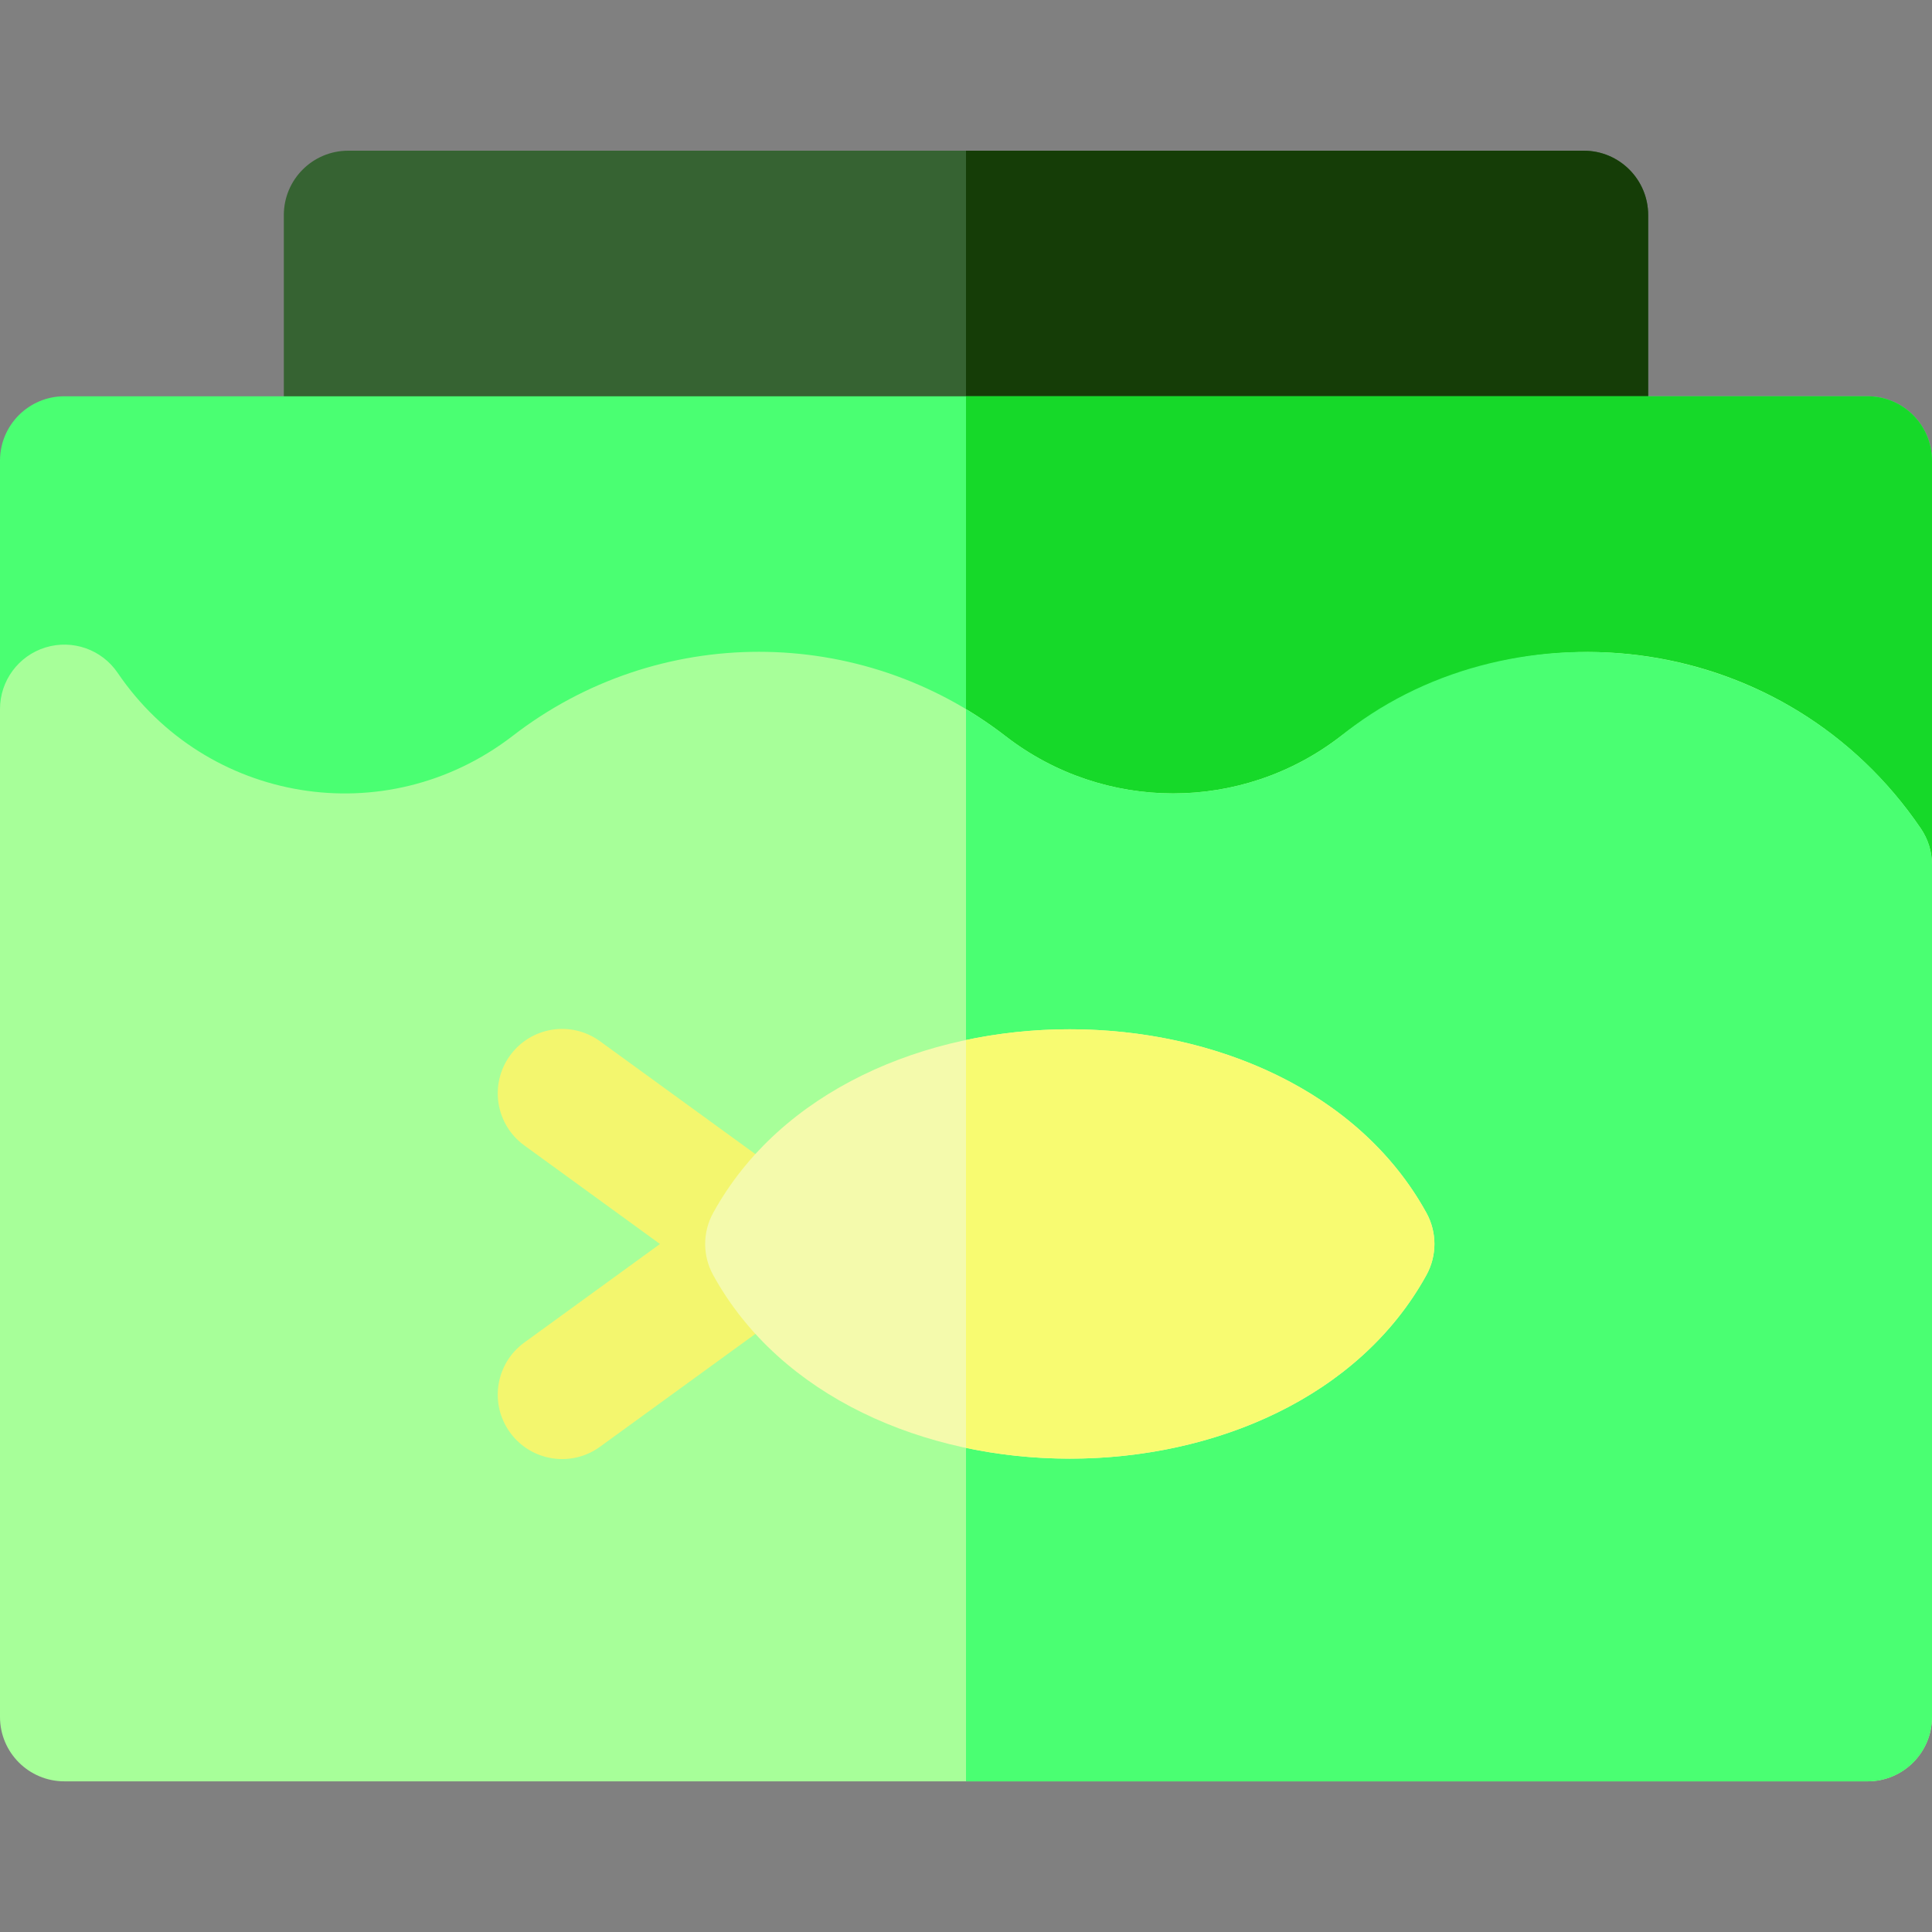 <svg width="65" height="65" viewBox="0 0 65 65" fill="none" xmlns="http://www.w3.org/2000/svg">
<rect x="0" y="0" width="65" height="65" fill="#808080" stroke="none"/>
<g clip-path="url(#clip0_665_7570)">
<path d="M53.284 17.667H11.716C10.519 17.667 9.549 16.697 9.549 15.5V7.237C9.549 6.04 10.519 5.07 11.716 5.07H53.284C54.481 5.07 55.451 6.04 55.451 7.237V15.5C55.451 16.697 54.481 17.667 53.284 17.667Z" fill="#366332"/>
<path d="M53.284 5.07H32.5V17.667H53.284C54.481 17.667 55.451 16.697 55.451 15.5V7.237C55.451 6.04 54.481 5.07 53.284 5.07Z" fill="#153D07"/>
<path d="M61.042 30.311C58.045 25.905 51.981 24.933 47.765 28.192C42.882 31.97 36.061 31.972 31.177 28.191C27.92 25.669 23.289 25.567 19.893 28.192C13.867 32.855 4.877 31.706 0.374 25.07C0.13 24.711 0 24.287 0 23.853V15.499C0 14.302 0.97 13.332 2.167 13.332H62.833C64.03 13.332 65 14.302 65 15.499V29.092C65 31.224 62.236 32.067 61.042 30.311Z" fill="#4AFF72"/>
<path d="M62.833 13.332H32.5V29.094C37.654 32.19 43.953 31.326 47.816 28.151C51.999 24.957 58.043 25.9 61.042 30.311C62.236 32.067 65 31.224 65 29.092V15.499C65 14.302 64.03 13.332 62.833 13.332Z" fill="#16D929"/>
<path d="M62.833 59.931H2.167C0.97 59.931 0 58.961 0 57.764V23.854C0 22.903 0.621 22.063 1.53 21.783C2.44 21.504 3.425 21.85 3.959 22.638C6.93 27.014 12.968 28.048 17.241 24.764C22.124 20.983 28.946 20.984 33.83 24.766C37.15 27.336 41.793 27.337 45.112 24.764C51.136 20.101 60.12 21.25 64.625 27.875C64.869 28.234 65 28.659 65 29.093V57.764C65 58.961 64.03 59.931 62.833 59.931Z" fill="#A7FF99"/>
<path d="M64.625 27.876C59.929 20.971 50.59 20.271 45.063 24.805C41.744 27.338 37.133 27.325 33.83 24.767C33.401 24.435 32.956 24.134 32.5 23.86V59.932H62.833C64.03 59.932 65 58.962 65 57.766V29.095C65 28.66 64.87 28.236 64.625 27.876Z" fill="#4AFF72"/>
<path d="M17.16 48.195C16.457 47.227 16.671 45.872 17.639 45.169L22.204 41.853L17.64 38.537C16.671 37.834 16.457 36.479 17.16 35.511C17.863 34.542 19.218 34.328 20.186 35.031L27.164 40.1C28.355 40.965 28.353 42.742 27.164 43.606L20.186 48.675C19.219 49.378 17.863 49.164 17.16 48.195Z" fill="#F3F66E"/>
<path d="M23.993 42.897C23.635 42.246 23.635 41.458 23.993 40.807C28.529 32.566 43.459 32.573 47.991 40.807C48.349 41.458 48.349 42.246 47.991 42.897C43.455 51.139 28.525 51.131 23.993 42.897Z" fill="#F4FAAC"/>
<path d="M47.991 40.806C45.177 35.694 38.354 33.754 32.5 34.99V48.712C38.353 49.949 45.174 48.013 47.991 42.896C48.349 42.245 48.349 41.457 47.991 40.806Z" fill="#F8FB71"/>
</g>
<defs>
<clipPath id="clip0_665_7570">
<rect width="65" height="65" fill="white"/>
</clipPath>
</defs>
</svg>
